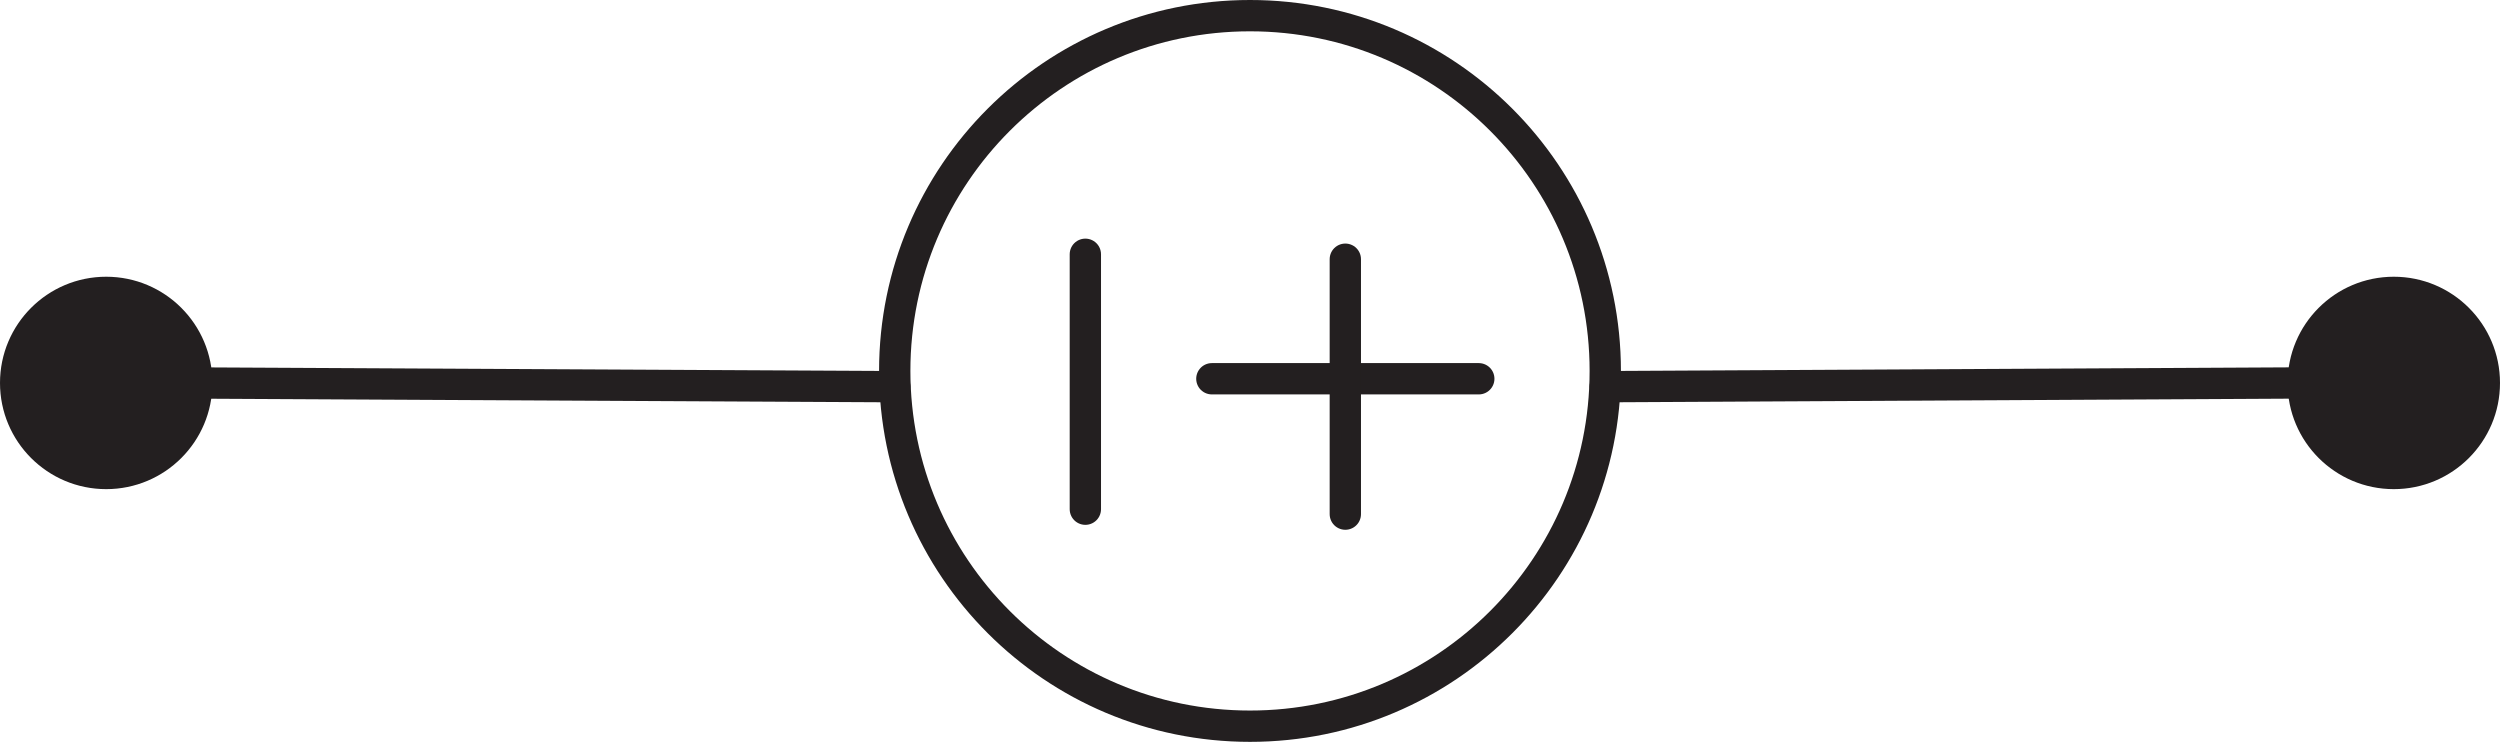 <?xml version="1.0" encoding="UTF-8" standalone="no"?>
<svg
   id="Layer_12"
   data-name="Layer 12"
   viewBox="0 0 957.8 284.22"
   version="1.1"
   sodipodi:docname="vsource.svg"
   inkscape:version="1.3.2 (091e20e, 2023-11-25, custom)"
   width="957.8"
   height="284.22"
   xmlns:inkscape="http://www.inkscape.org/namespaces/inkscape"
   xmlns:sodipodi="http://sodipodi.sourceforge.net/DTD/sodipodi-0.dtd"
   xmlns="http://www.w3.org/2000/svg"
   xmlns:svg="http://www.w3.org/2000/svg">
  <sodipodi:namedview
     id="namedview5"
     pagecolor="#ffffff"
     bordercolor="#000000"
     borderopacity="0.25"
     inkscape:showpageshadow="2"
     inkscape:pageopacity="0.0"
     inkscape:pagecheckerboard="0"
     inkscape:deskcolor="#d1d1d1"
     inkscape:zoom="0.81133063"
     inkscape:cx="1962.825"
     inkscape:cy="1084.0217"
     inkscape:window-width="3840"
     inkscape:window-height="2071"
     inkscape:window-x="2151"
     inkscape:window-y="455"
     inkscape:window-maximized="1"
     inkscape:current-layer="Layer_12" />
  <defs
     id="defs1">
    <style
       id="style1">
      .cls-1 {
        fill: #231f20;
      }

      .cls-1, .cls-2, .cls-3 {
        stroke: #231f20;
        stroke-width: 12px;
      }

      .cls-1, .cls-3 {
        stroke-miterlimit: 10;
      }

      .cls-2 {
        stroke-linecap: round;
        stroke-linejoin: round;
      }

      .cls-2, .cls-3 {
        fill: none;
      }
    </style>
  </defs>
  <circle
     class="cls-3"
     cx="142.11"
     cy="-478.9"
     r="136.11"
     id="circle1"
     transform="rotate(90)" />
  <path
     class="cls-2"
     d="m 615.01,148.14 267.4,-1.43 z"
     id="path1" />
  <path
     class="cls-2"
     d="m 70.47,146.71 272.32,1.43 z"
     id="path2" />
  <circle
     class="cls-1"
     cx="146.71"
     cy="-917.11"
     r="34.69"
     id="circle2"
     transform="rotate(90)" />
  <circle
     class="cls-1"
     cx="146.71"
     cy="-40.69"
     r="34.69"
     id="circle3"
     transform="rotate(90)" />
  <path
     class="cls-2"
     d="m 566.55,145.11 h -102.26 z"
     id="path3" />
  <path
     class="cls-2"
     d="M 515.42,196.97 V 99.31 Z"
     id="path4" />
  <path
     class="cls-2"
     d="M 415.82,195.08 V 97.42 Z"
     id="path5" />
</svg>
